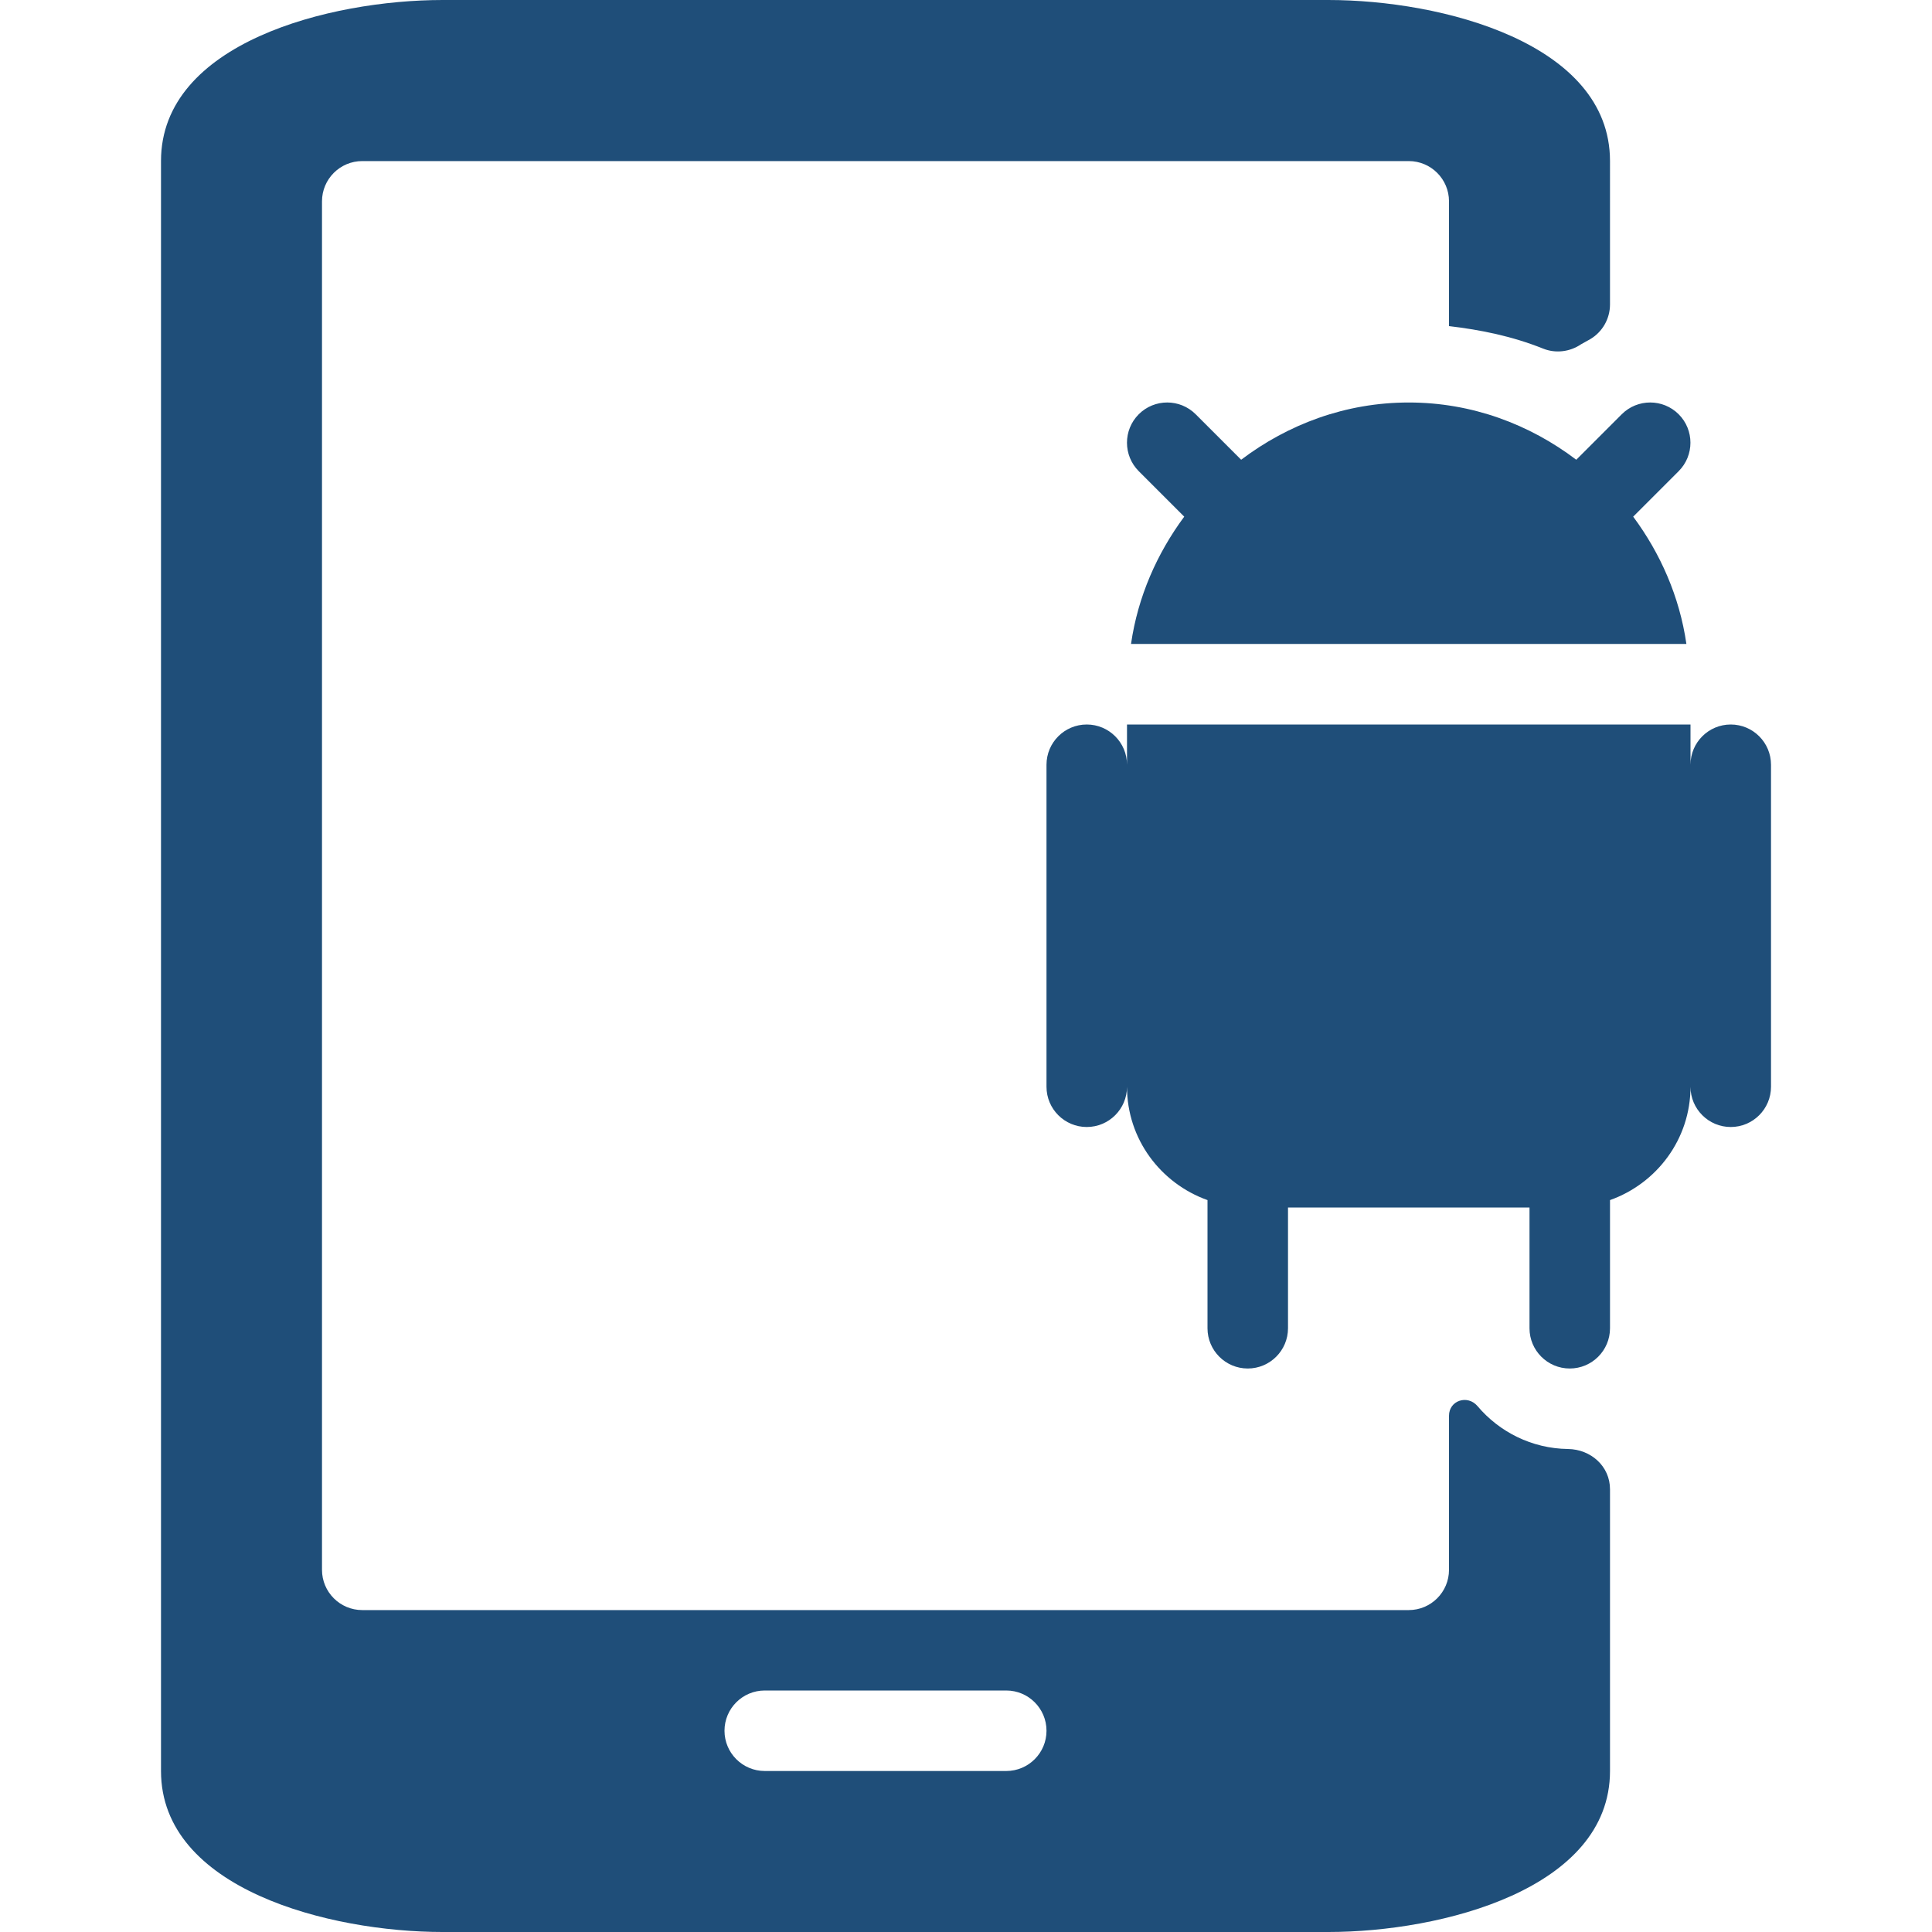 <?xml version="1.0" encoding="iso-8859-1"?>
<!-- Generator: Adobe Illustrator 19.0.0, SVG Export Plug-In . SVG Version: 6.00 Build 0)  -->
<svg xmlns="http://www.w3.org/2000/svg" xmlns:xlink="http://www.w3.org/1999/xlink" version="1.1" id="Capa_1" x="0px" y="0px" viewBox="0 0 512 512" style="enable-background:new 0 0 512 512;" xml:space="preserve" width="512px" height="512px">
<g>
	<g>
		<g>
			<path d="M373.333,106.667c-16.747,0-32,5.781-44.416,15.168l-12.053-12.053c-4.16-4.16-10.923-4.16-15.083,0     c-4.16,4.16-4.16,10.923,0,15.083l12.053,12.053c-7.211,9.749-12.288,21.184-14.101,33.728h147.179     c-1.813-12.544-6.891-24-14.101-33.728l12.053-12.053c4.16-4.16,4.16-10.923,0-15.083c-4.16-4.16-10.923-4.16-15.083,0     l-12.053,12.053C405.333,112.448,390.08,106.667,373.333,106.667z" fill="#1f4e79"/>
			<path d="M415.531,384c-9.6-0.128-18.197-4.523-23.979-11.371c-2.624-3.093-7.552-1.515-7.552,2.56v40.832     c0,5.888-4.779,10.667-10.667,10.667H96c-5.888,0-10.667-4.779-10.667-10.667V53.355c0-5.888,4.779-10.667,10.667-10.667h277.333     c5.888,0,10.667,4.779,10.667,10.667v33.067c8.405,0.981,16.768,2.688,24.917,5.952c3.328,1.344,7.125,0.875,10.069-1.131     l2.411-1.344c3.264-1.92,5.269-5.419,5.269-9.216V42.667C426.667,11.371,382.016,0,352,0H117.333     C87.317,0,42.667,11.371,42.667,42.667v426.667c0,31.296,44.651,42.667,74.667,42.667H352c30.016,0,74.667-11.371,74.667-42.667     v-74.667C426.667,388.587,421.611,384.085,415.531,384z M266.667,469.333h-64c-5.888,0-10.667-4.779-10.667-10.667     S196.779,448,202.667,448h64c5.888,0,10.667,4.779,10.667,10.667S272.555,469.333,266.667,469.333z" fill="#1f4e79"/>
			<path d="M458.667,192c-5.888,0-10.667,4.779-10.667,10.667V192H298.667v10.667c0-5.888-4.779-10.667-10.667-10.667     s-10.667,4.779-10.667,10.667V288c0,5.888,4.779,10.667,10.667,10.667s10.667-4.779,10.667-10.667     c0,13.888,8.939,25.621,21.333,30.037V352c0,5.888,4.779,10.667,10.667,10.667s10.667-4.779,10.667-10.667v-32h64v32     c0,5.888,4.779,10.667,10.667,10.667c5.888,0,10.667-4.779,10.667-10.667v-33.963C439.061,313.621,448,301.888,448,288     c0,5.888,4.779,10.667,10.667,10.667s10.667-4.779,10.667-10.667v-85.333C469.333,196.779,464.555,192,458.667,192z" fill="#1f4e79"/>
		</g>
	</g>
</g>
<g>
</g>
<g>
</g>
<g>
</g>
<g>
</g>
<g>
</g>
<g>
</g>
<g>
</g>
<g>
</g>
<g>
</g>
<g>
</g>
<g>
</g>
<g>
</g>
<g>
</g>
<g>
</g>
<g>
</g>
</svg>

